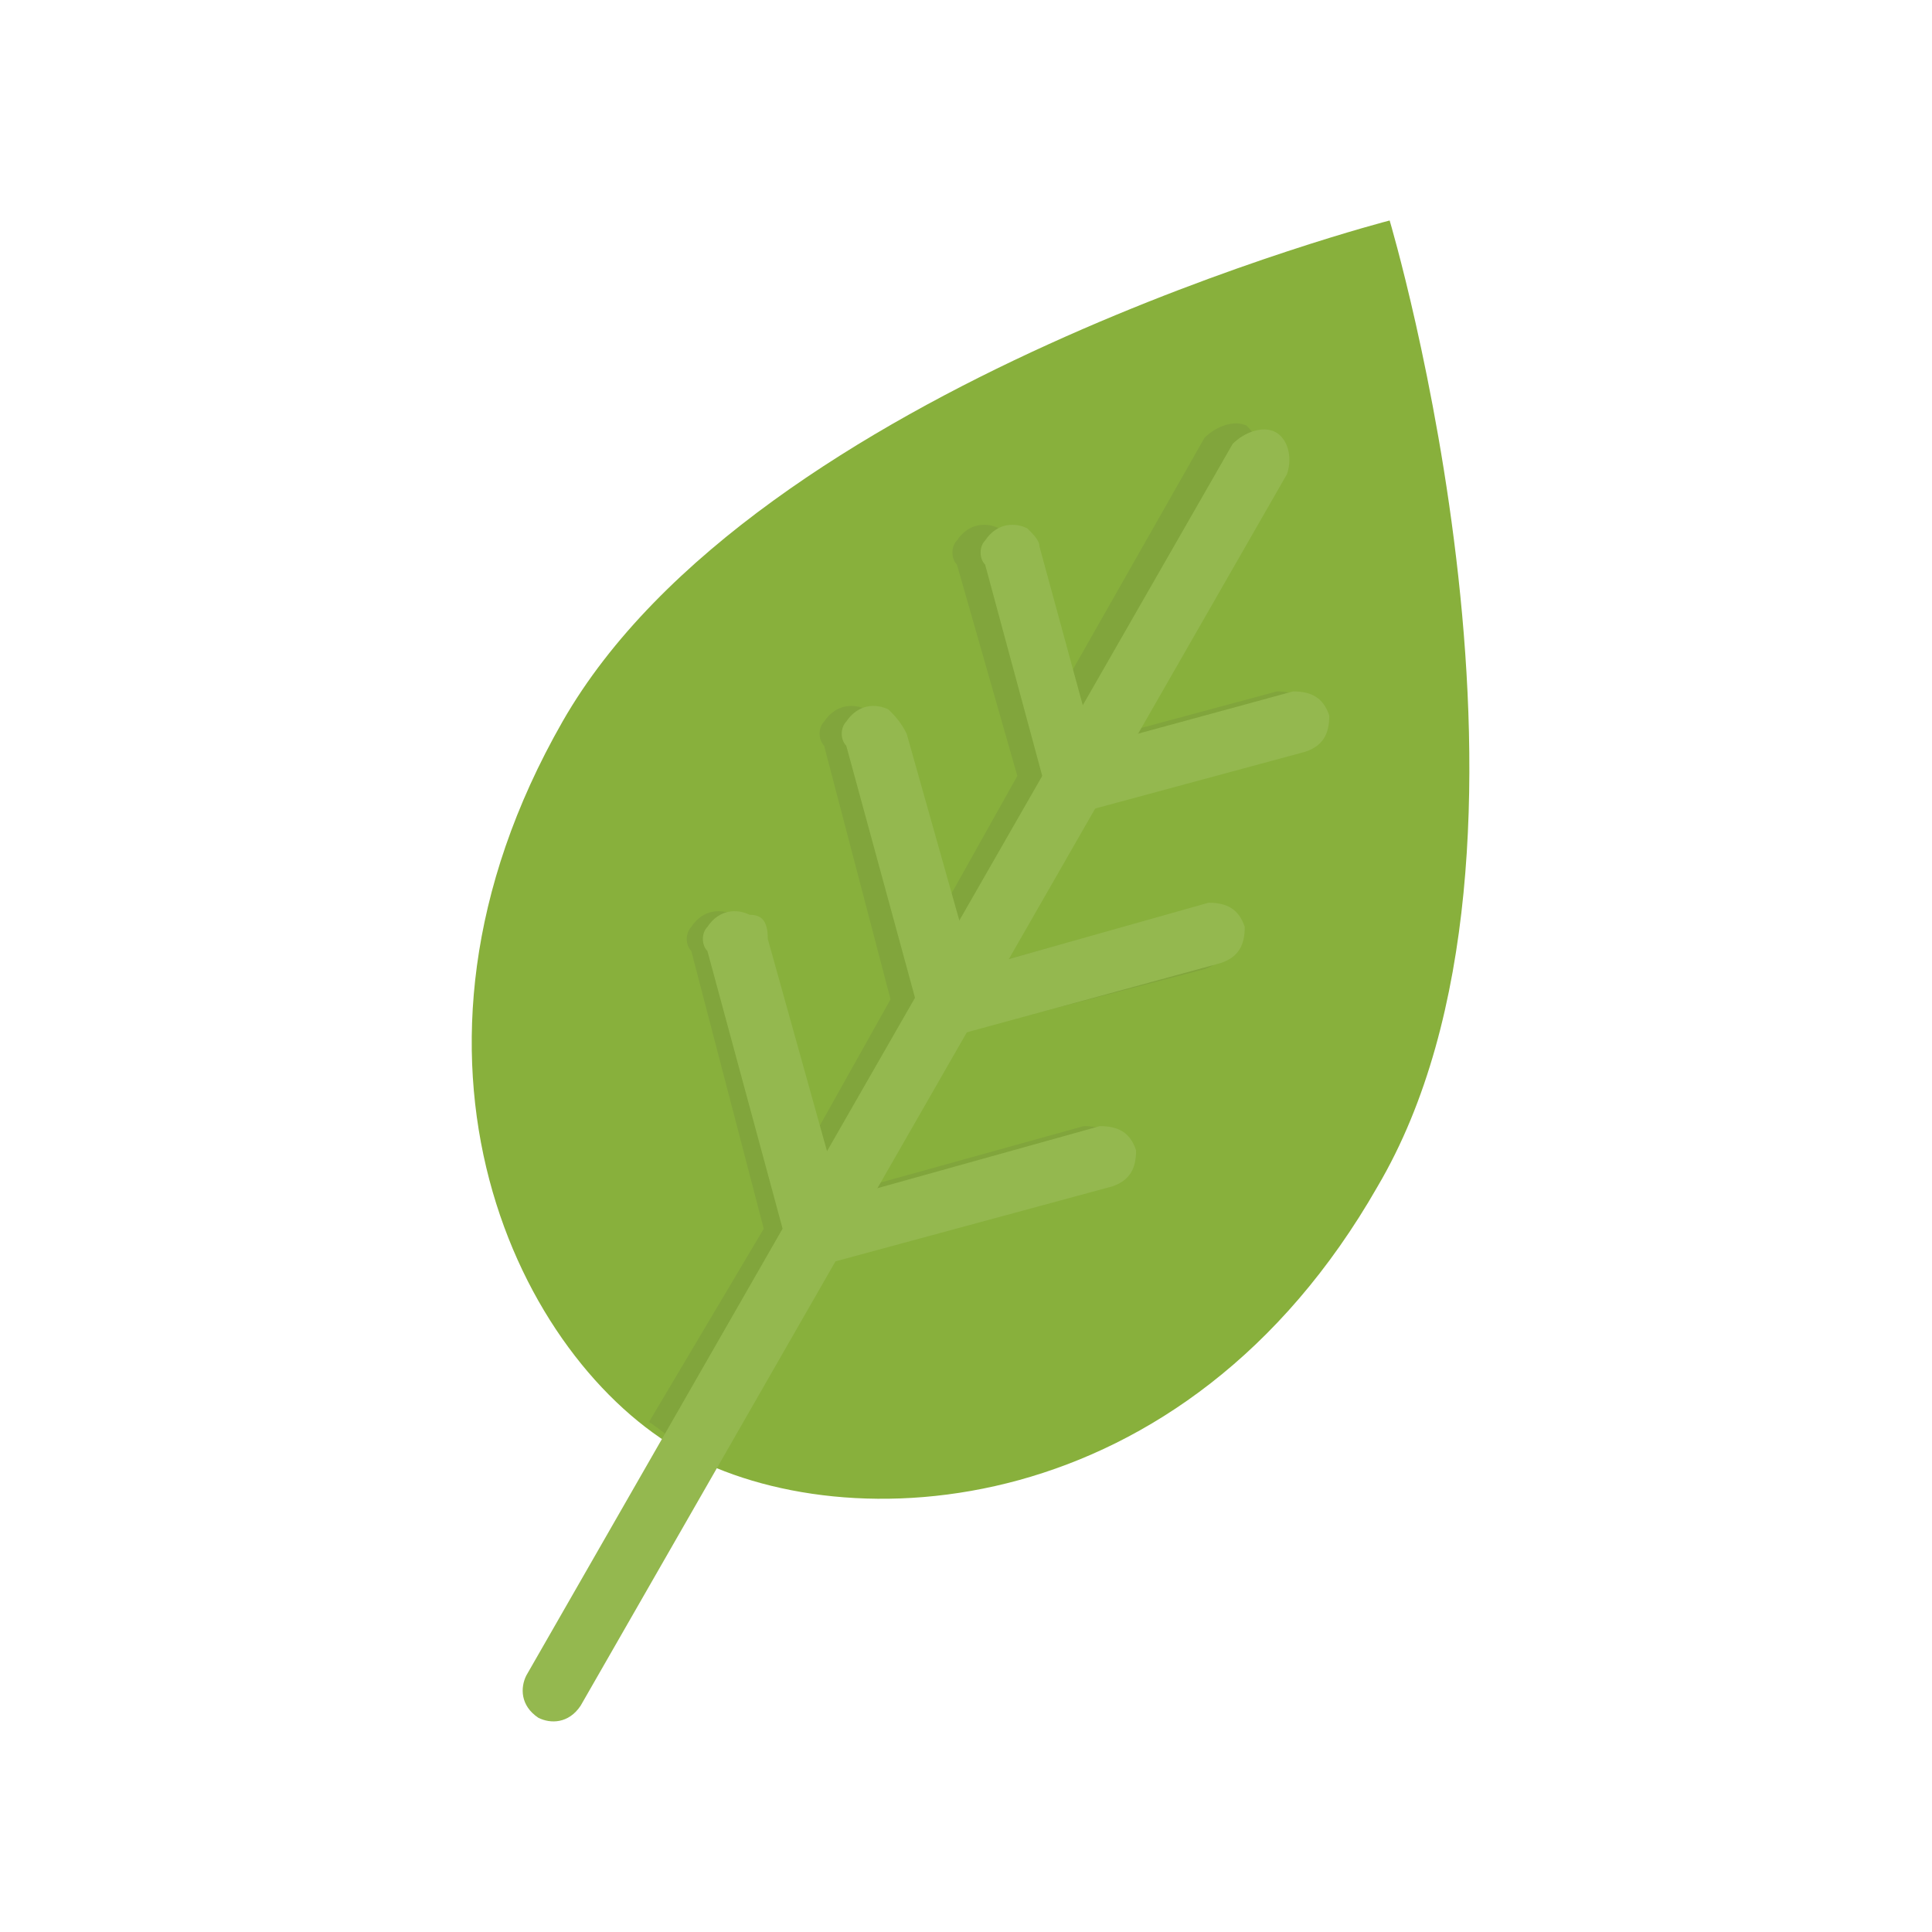 <?xml version="1.0" encoding="utf-8"?>
<!-- Generator: Adobe Illustrator 25.0.0, SVG Export Plug-In . SVG Version: 6.00 Build 0)  -->
<svg version="1.1"
	 id="svg17515" xmlns:cc="http://creativecommons.org/ns#" xmlns:dc="http://purl.org/dc/elements/1.1/" xmlns:inkscape="http://www.inkscape.org/namespaces/inkscape" xmlns:rdf="http://www.w3.org/1999/02/22-rdf-syntax-ns#" xmlns:sodipodi="http://sodipodi.sourceforge.net/DTD/sodipodi-0.dtd" xmlns:svg="http://www.w3.org/2000/svg"
	 xmlns="http://www.w3.org/2000/svg" xmlns:xlink="http://www.w3.org/1999/xlink" x="0px" y="0px" viewBox="0 0 32 32"
	 style="enable-background:new 0 0 32 32;" xml:space="preserve">
<style type="text/css">
	.st0{fill:#88B03C;}
	.st1{fill-rule:evenodd;clip-rule:evenodd;fill:#81A53C;}
	.st2{fill-rule:evenodd;clip-rule:evenodd;fill:#94B84F;}
</style>
<g id="layer1" transform="translate(0,-1020.362)">
	<g id="g41012" transform="translate(771.917,120.014)">
		<path id="path24016" class="st0" d="M-749.1,920c-3.2,5.6-8.8,5.9-11.5,4.4s-5.2-6.5-2-12.1s13.7-8.3,13.7-8.3
			S-745.8,914.4-749.1,920z"/>
		<g id="g40993" transform="translate(0.133,0)">
			<path id="path40983" class="st1" d="M-751.4,907.4c-0.2-0.1-0.5,0-0.7,0.2c0,0,0,0,0,0l-2.5,4.4l-0.7-2.6c0-0.1-0.1-0.2-0.2-0.3
				c-0.2-0.1-0.5-0.1-0.7,0.2c-0.1,0.1-0.1,0.3,0,0.4l1,3.5l-1.4,2.5l-0.9-3.3c0-0.1-0.1-0.2-0.2-0.3c-0.2-0.1-0.5-0.1-0.7,0.2
				c-0.1,0.1-0.1,0.3,0,0.4l1.1,4.2l-1.4,2.5l-1-3.6c0-0.1-0.1-0.2-0.2-0.3c-0.2-0.1-0.5-0.1-0.7,0.2c-0.1,0.1-0.1,0.3,0,0.4
				l1.2,4.6l-1.9,3.2c0.3,0.2,0.5,0.4,0.8,0.6c0,0,0,0,0.1,0l1.9-3.3l4.6-1.2c0.3-0.1,0.4-0.3,0.4-0.6c-0.1-0.3-0.3-0.4-0.6-0.4
				c0,0,0,0,0,0l-3.6,1l1.4-2.5l4.2-1.1c0.3-0.1,0.4-0.3,0.4-0.6c-0.1-0.3-0.3-0.4-0.6-0.4c0,0,0,0,0,0l-3.3,0.9l1.4-2.5l3.5-1
				c0.3-0.1,0.4-0.3,0.4-0.6c-0.1-0.3-0.3-0.4-0.6-0.4c0,0,0,0,0,0l-2.6,0.7l2.5-4.4C-751.1,907.9-751.2,907.6-751.4,907.4
				C-751.4,907.4-751.4,907.4-751.4,907.4z"/>
		</g>
		<path id="path24019" class="st2" d="M-750.8,907.5c-0.2-0.1-0.5,0-0.7,0.2l0,0l-11.7,20.4c-0.1,0.2-0.1,0.5,0.2,0.7
			c0.2,0.1,0.5,0.1,0.7-0.2c0,0,0,0,0,0l11.7-20.4C-750.5,907.9-750.6,907.6-750.8,907.5C-750.8,907.5-750.8,907.5-750.8,907.5z"/>
		<path id="path24021" class="st2" d="M-754.9,909.1c-0.2-0.1-0.5-0.1-0.7,0.2c-0.1,0.1-0.1,0.3,0,0.4l1,3.7
			c0.1,0.3,0.3,0.4,0.6,0.4l3.7-1c0.3-0.1,0.4-0.3,0.4-0.6c-0.1-0.3-0.3-0.4-0.6-0.4c0,0,0,0,0,0l-3.3,0.9l-0.9-3.3
			C-754.7,909.3-754.8,909.2-754.9,909.1z"/>
		<path id="path24025" class="st2" d="M-757.2,912.1c-0.2-0.1-0.5-0.1-0.7,0.2c-0.1,0.1-0.1,0.3,0,0.4l1.2,4.4
			c0.1,0.3,0.3,0.4,0.6,0.4l4.4-1.2c0.3-0.1,0.4-0.3,0.4-0.6c-0.1-0.3-0.3-0.4-0.6-0.4c0,0,0,0,0,0l-3.9,1.1l-1.1-3.9
			C-757,912.3-757.1,912.2-757.2,912.1z"/>
		<path id="path24033" class="st2" d="M-759.5,915.5c-0.2-0.1-0.5-0.1-0.7,0.2c-0.1,0.1-0.1,0.3,0,0.4l1.3,4.8
			c0.1,0.3,0.3,0.4,0.6,0.4l4.8-1.3c0.3-0.1,0.4-0.3,0.4-0.6c-0.1-0.3-0.3-0.4-0.6-0.4c0,0,0,0,0,0l-4.3,1.2l-1.2-4.3
			C-759.2,915.6-759.3,915.5-759.5,915.5z"/>
	</g>
</g>
</svg>
